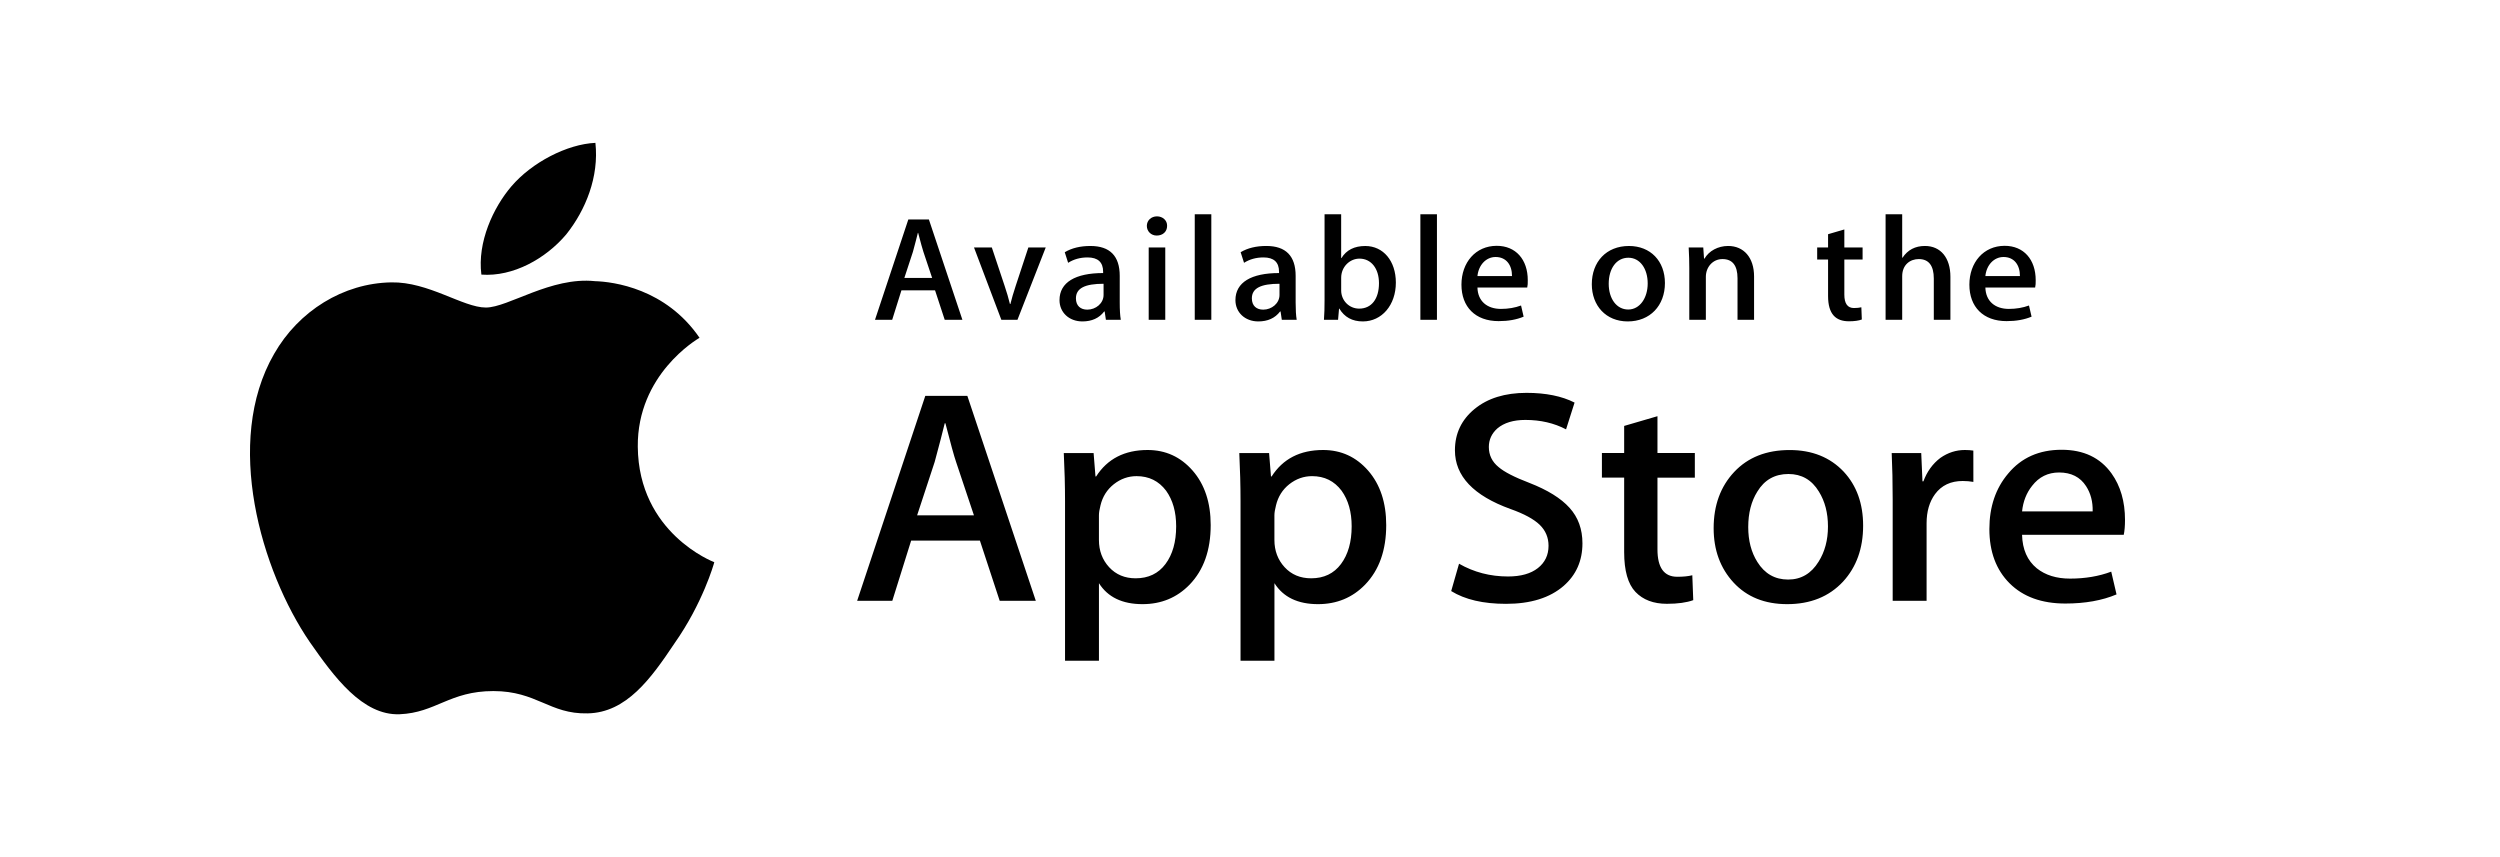 <svg width="140" height="48" viewBox="0 0 140 48" fill="none" xmlns="http://www.w3.org/2000/svg">
<g filter="url(#filter0_b_127_35)">
<path d="M140 43.188C140 45.847 138.198 48 135.969 48H4.037C1.809 48 0 45.847 0 43.188V4.818C0 2.161 1.809 0 4.037 0H135.967C138.198 0 139.999 2.161 139.999 4.818L140 43.188Z" fill="white"/>
</g>
<path d="M35.716 25.017C35.679 20.975 39.022 19.008 39.174 18.916C37.282 16.153 34.348 15.776 33.317 15.745C30.853 15.486 28.463 17.222 27.208 17.222C25.928 17.222 23.995 15.771 21.912 15.813C19.231 15.855 16.723 17.409 15.348 19.822C12.509 24.743 14.626 31.974 17.346 35.952C18.706 37.901 20.296 40.075 22.377 39.998C24.412 39.915 25.172 38.7 27.629 38.7C30.063 38.7 30.777 39.998 32.899 39.949C35.083 39.915 36.459 37.992 37.772 36.027C39.344 33.795 39.975 31.595 40 31.482C39.95 31.465 35.758 29.862 35.716 25.017ZM31.707 13.129C32.802 11.758 33.551 9.893 33.343 8C31.759 8.07 29.777 9.098 28.636 10.438C27.626 11.62 26.724 13.557 26.957 15.378C28.737 15.511 30.565 14.479 31.707 13.129Z" fill="black"/>
<path d="M58.005 33.645H55.983L54.875 30.274H51.024L49.969 33.645H48L51.816 22.17H54.172L58.005 33.645ZM54.541 28.86L53.539 25.864C53.433 25.558 53.234 24.837 52.942 23.702H52.906C52.788 24.19 52.601 24.911 52.343 25.864L51.358 28.86H54.541ZM67.799 29.406C67.799 30.813 67.405 31.925 66.615 32.742C65.908 33.469 65.029 33.832 63.981 33.832C62.849 33.832 62.035 33.441 61.541 32.658V37H59.642V28.09C59.642 27.206 59.618 26.3 59.572 25.37H61.242L61.347 26.682H61.383C62.016 25.694 62.977 25.2 64.267 25.2C65.275 25.2 66.116 25.585 66.79 26.357C67.462 27.13 67.799 28.146 67.799 29.406ZM65.865 29.473C65.865 28.668 65.678 28.004 65.302 27.48C64.892 26.936 64.341 26.664 63.649 26.664C63.181 26.664 62.755 26.816 62.375 27.115C61.994 27.417 61.745 27.811 61.628 28.299C61.569 28.526 61.54 28.712 61.54 28.858V30.239C61.54 30.84 61.73 31.348 62.111 31.763C62.493 32.177 62.988 32.385 63.597 32.385C64.312 32.385 64.869 32.117 65.267 31.585C65.666 31.051 65.865 30.348 65.865 29.473ZM77.628 29.406C77.628 30.813 77.234 31.925 76.444 32.742C75.736 33.469 74.858 33.832 73.809 33.832C72.677 33.832 71.863 33.441 71.369 32.658V37H69.47V28.09C69.47 27.206 69.446 26.3 69.4 25.37H71.069L71.175 26.682H71.211C71.843 25.694 72.804 25.2 74.094 25.2C75.102 25.2 75.943 25.585 76.618 26.357C77.29 27.13 77.628 28.146 77.628 29.406ZM75.693 29.473C75.693 28.668 75.505 28.004 75.129 27.48C74.719 26.936 74.169 26.664 73.478 26.664C73.01 26.664 72.584 26.816 72.202 27.115C71.821 27.417 71.573 27.811 71.456 28.299C71.398 28.526 71.367 28.712 71.367 28.858V30.239C71.367 30.84 71.558 31.348 71.938 31.763C72.319 32.176 72.814 32.385 73.425 32.385C74.141 32.385 74.697 32.117 75.095 31.585C75.494 31.051 75.693 30.348 75.693 29.473ZM88.617 30.426C88.617 31.403 88.265 32.197 87.564 32.81C86.793 33.479 85.716 33.815 84.336 33.815C83.061 33.815 82.038 33.577 81.267 33.1L81.706 31.568C82.539 32.045 83.453 32.283 84.449 32.283C85.165 32.283 85.721 32.126 86.119 31.815C86.517 31.503 86.718 31.086 86.718 30.565C86.718 30.098 86.551 29.708 86.225 29.39C85.896 29.072 85.353 28.776 84.59 28.505C82.515 27.756 81.476 26.66 81.476 25.218C81.476 24.276 81.843 23.506 82.575 22.903C83.307 22.301 84.278 22 85.486 22C86.564 22 87.463 22.182 88.176 22.545L87.699 24.044C87.028 23.692 86.27 23.516 85.422 23.516C84.753 23.516 84.227 23.675 83.851 23.993C83.535 24.276 83.375 24.622 83.375 25.032C83.375 25.485 83.558 25.861 83.921 26.156C84.236 26.428 84.811 26.724 85.643 27.041C86.664 27.439 87.413 27.903 87.893 28.436C88.377 28.969 88.617 29.634 88.617 30.426ZM94.911 26.75H92.818V30.767C92.818 31.789 93.187 32.299 93.926 32.299C94.265 32.299 94.547 32.271 94.769 32.214L94.822 33.609C94.448 33.745 93.955 33.813 93.345 33.813C92.596 33.813 92.01 33.591 91.587 33.148C91.165 32.705 90.953 31.962 90.953 30.918V26.747H89.707V25.367H90.953V23.852L92.818 23.307V25.367H94.911V26.75ZM104.335 29.439C104.335 30.711 103.959 31.756 103.209 32.572C102.424 33.413 101.381 33.832 100.08 33.832C98.824 33.832 97.826 33.429 97.081 32.625C96.337 31.819 95.964 30.803 95.964 29.578C95.964 28.295 96.349 27.245 97.116 26.428C97.884 25.611 98.919 25.202 100.22 25.202C101.474 25.202 102.481 25.606 103.244 26.411C103.972 27.192 104.335 28.201 104.335 29.439ZM102.366 29.482C102.366 28.724 102.197 28.074 101.858 27.529C101.46 26.872 100.89 26.544 100.152 26.544C99.391 26.544 98.808 26.872 98.411 27.529C98.07 28.074 97.901 28.735 97.901 29.516C97.901 30.275 98.07 30.927 98.411 31.469C98.821 32.126 99.394 32.455 100.136 32.455C100.861 32.455 101.431 32.12 101.842 31.453C102.191 30.896 102.366 30.241 102.366 29.482ZM110.509 26.987C110.321 26.953 110.12 26.936 109.91 26.936C109.242 26.936 108.726 27.18 108.363 27.669C108.047 28.1 107.889 28.645 107.889 29.303V33.645H105.99V27.976C105.99 27.023 105.971 26.154 105.935 25.371H107.589L107.658 26.954H107.711C107.912 26.41 108.227 25.971 108.66 25.643C109.083 25.347 109.54 25.2 110.032 25.2C110.208 25.2 110.366 25.212 110.507 25.233L110.509 26.987ZM119 29.116C119 29.446 118.978 29.723 118.93 29.95H113.235C113.256 30.767 113.532 31.393 114.061 31.825C114.541 32.209 115.162 32.402 115.924 32.402C116.767 32.402 117.537 32.273 118.229 32.012L118.526 33.287C117.718 33.628 116.763 33.798 115.661 33.798C114.336 33.798 113.296 33.421 112.539 32.667C111.784 31.913 111.405 30.898 111.405 29.628C111.405 28.381 111.757 27.343 112.462 26.514C113.199 25.629 114.195 25.187 115.449 25.187C116.681 25.187 117.613 25.629 118.247 26.514C118.748 27.215 119 28.084 119 29.116ZM117.189 28.639C117.203 28.093 117.078 27.624 116.821 27.226C116.492 26.714 115.986 26.459 115.309 26.459C114.688 26.459 114.182 26.708 113.797 27.208C113.481 27.605 113.293 28.083 113.236 28.638L117.189 28.639Z" fill="black"/>
<path d="M53.894 17.908H52.904L52.363 16.259H50.48L49.963 17.908H49L50.866 12.291H52.018L53.894 17.908ZM52.2 15.566L51.71 14.1C51.658 13.949 51.564 13.6 51.417 13.042H51.4C51.339 13.283 51.254 13.633 51.124 14.1L50.643 15.566H52.2ZM58.561 13.858L56.978 17.908H56.075L54.544 13.858H55.542L56.256 16C56.376 16.358 56.479 16.7 56.556 17.024H56.582C56.651 16.733 56.754 16.392 56.882 16L57.588 13.858H58.561ZM61.93 17.908L61.861 17.442H61.835C61.551 17.817 61.138 18 60.614 18C59.866 18 59.332 17.492 59.332 16.808C59.332 15.808 60.227 15.291 61.775 15.291V15.217C61.775 14.684 61.482 14.416 60.906 14.416C60.493 14.416 60.132 14.517 59.815 14.717L59.626 14.125C60.013 13.892 60.494 13.775 61.062 13.775C62.154 13.775 62.705 14.333 62.705 15.45V16.942C62.705 17.351 62.723 17.668 62.765 17.909L61.93 17.908ZM61.8 15.891C60.768 15.891 60.252 16.133 60.252 16.708C60.252 17.133 60.519 17.34 60.889 17.34C61.362 17.34 61.8 16.991 61.8 16.516V15.891ZM64.773 13.191C64.464 13.191 64.223 12.957 64.223 12.649C64.223 12.341 64.472 12.116 64.791 12.116C65.109 12.116 65.367 12.341 65.358 12.649C65.358 12.975 65.118 13.191 64.773 13.191ZM65.255 17.908H64.327V13.858H65.255V17.908ZM67.834 17.908H66.906V12H67.834V17.908ZM71.781 17.908L71.712 17.442H71.686C71.403 17.817 70.99 18 70.465 18C69.717 18 69.184 17.492 69.184 16.808C69.184 15.808 70.078 15.291 71.626 15.291V15.217C71.626 14.684 71.334 14.416 70.758 14.416C70.345 14.416 69.983 14.517 69.666 14.717L69.476 14.124C69.864 13.891 70.345 13.774 70.913 13.774C72.004 13.774 72.556 14.332 72.556 15.45V16.941C72.556 17.35 72.574 17.667 72.615 17.908H71.781V17.908ZM71.652 15.891C70.619 15.891 70.104 16.133 70.104 16.708C70.104 17.133 70.37 17.34 70.74 17.34C71.213 17.34 71.652 16.991 71.652 16.516V15.891ZM76.318 18C75.725 18 75.288 17.758 75.004 17.283H74.986L74.932 17.908H74.141C74.167 17.584 74.175 17.216 74.175 16.817V12H75.105V14.451H75.123C75.398 14.001 75.844 13.776 76.456 13.776C77.462 13.776 78.168 14.61 78.168 15.826C78.168 17.083 77.384 18 76.318 18ZM76.129 14.483C75.595 14.483 75.106 14.933 75.106 15.558V16.266C75.106 16.824 75.546 17.283 76.114 17.283C76.809 17.283 77.223 16.733 77.223 15.858C77.222 15.042 76.791 14.483 76.129 14.483ZM80.469 17.908H79.541V12H80.469V17.908ZM85.525 16.1H82.737C82.755 16.866 83.278 17.299 84.053 17.299C84.466 17.299 84.844 17.232 85.179 17.108L85.323 17.733C84.928 17.899 84.464 17.983 83.922 17.983C82.614 17.983 81.841 17.183 81.841 15.942C81.841 14.7 82.633 13.766 83.818 13.766C84.884 13.766 85.555 14.533 85.555 15.692C85.559 15.85 85.551 15.991 85.525 16.1ZM84.673 15.458C84.673 14.833 84.346 14.392 83.752 14.392C83.219 14.392 82.799 14.842 82.737 15.458H84.673ZM91.153 18C89.932 18 89.141 17.116 89.141 15.917C89.141 14.666 89.949 13.775 91.223 13.775C92.426 13.775 93.236 14.617 93.236 15.851C93.236 17.116 92.401 18 91.153 18ZM91.189 14.433C90.518 14.433 90.088 15.041 90.088 15.891C90.088 16.725 90.527 17.333 91.18 17.333C91.833 17.333 92.271 16.683 92.271 15.874C92.272 15.049 91.842 14.433 91.189 14.433ZM98.228 17.908H97.301V15.583C97.301 14.867 97.017 14.508 96.458 14.508C95.908 14.508 95.528 14.966 95.528 15.499V17.908H94.6V15.016C94.6 14.658 94.591 14.274 94.566 13.857H95.383L95.426 14.483H95.452C95.7 14.05 96.209 13.774 96.776 13.774C97.652 13.774 98.228 14.424 98.228 15.482V17.908H98.228ZM104.305 14.533H103.283V16.5C103.283 17 103.463 17.25 103.823 17.25C103.987 17.25 104.126 17.233 104.236 17.208L104.262 17.892C104.081 17.959 103.839 17.992 103.541 17.992C102.809 17.992 102.372 17.601 102.372 16.575V14.533H101.762V13.858H102.372V13.116L103.283 12.849V13.857H104.305V14.533ZM109.223 17.908H108.293V15.6C108.293 14.875 108.01 14.508 107.451 14.508C106.969 14.508 106.523 14.825 106.523 15.467V17.908H105.593V12H106.523V14.433H106.541C106.833 13.991 107.255 13.774 107.796 13.774C108.681 13.774 109.223 14.441 109.223 15.499V17.908ZM113.968 16.1H111.181C111.199 16.866 111.722 17.299 112.496 17.299C112.91 17.299 113.288 17.232 113.623 17.108L113.768 17.733C113.373 17.899 112.908 17.983 112.366 17.983C111.058 17.983 110.285 17.183 110.285 15.942C110.285 14.7 111.077 13.766 112.262 13.766C113.328 13.766 113.999 14.533 113.999 15.692C114.003 15.85 113.994 15.991 113.968 16.1ZM113.117 15.458C113.117 14.833 112.79 14.392 112.197 14.392C111.662 14.392 111.242 14.842 111.181 15.458H113.117Z" fill="black"/>
<defs>
<filter id="filter0_b_127_35" x="-104" y="-104" width="348" height="256" filterUnits="userSpaceOnUse" color-interpolation-filters="sRGB">
<feFlood flood-opacity="0" result="BackgroundImageFix"/>
<feGaussianBlur in="BackgroundImage" stdDeviation="52"/>
<feComposite in2="SourceAlpha" operator="in" result="effect1_backgroundBlur_127_35"/>
<feBlend mode="normal" in="SourceGraphic" in2="effect1_backgroundBlur_127_35" result="shape"/>
</filter>
</defs>
</svg>
